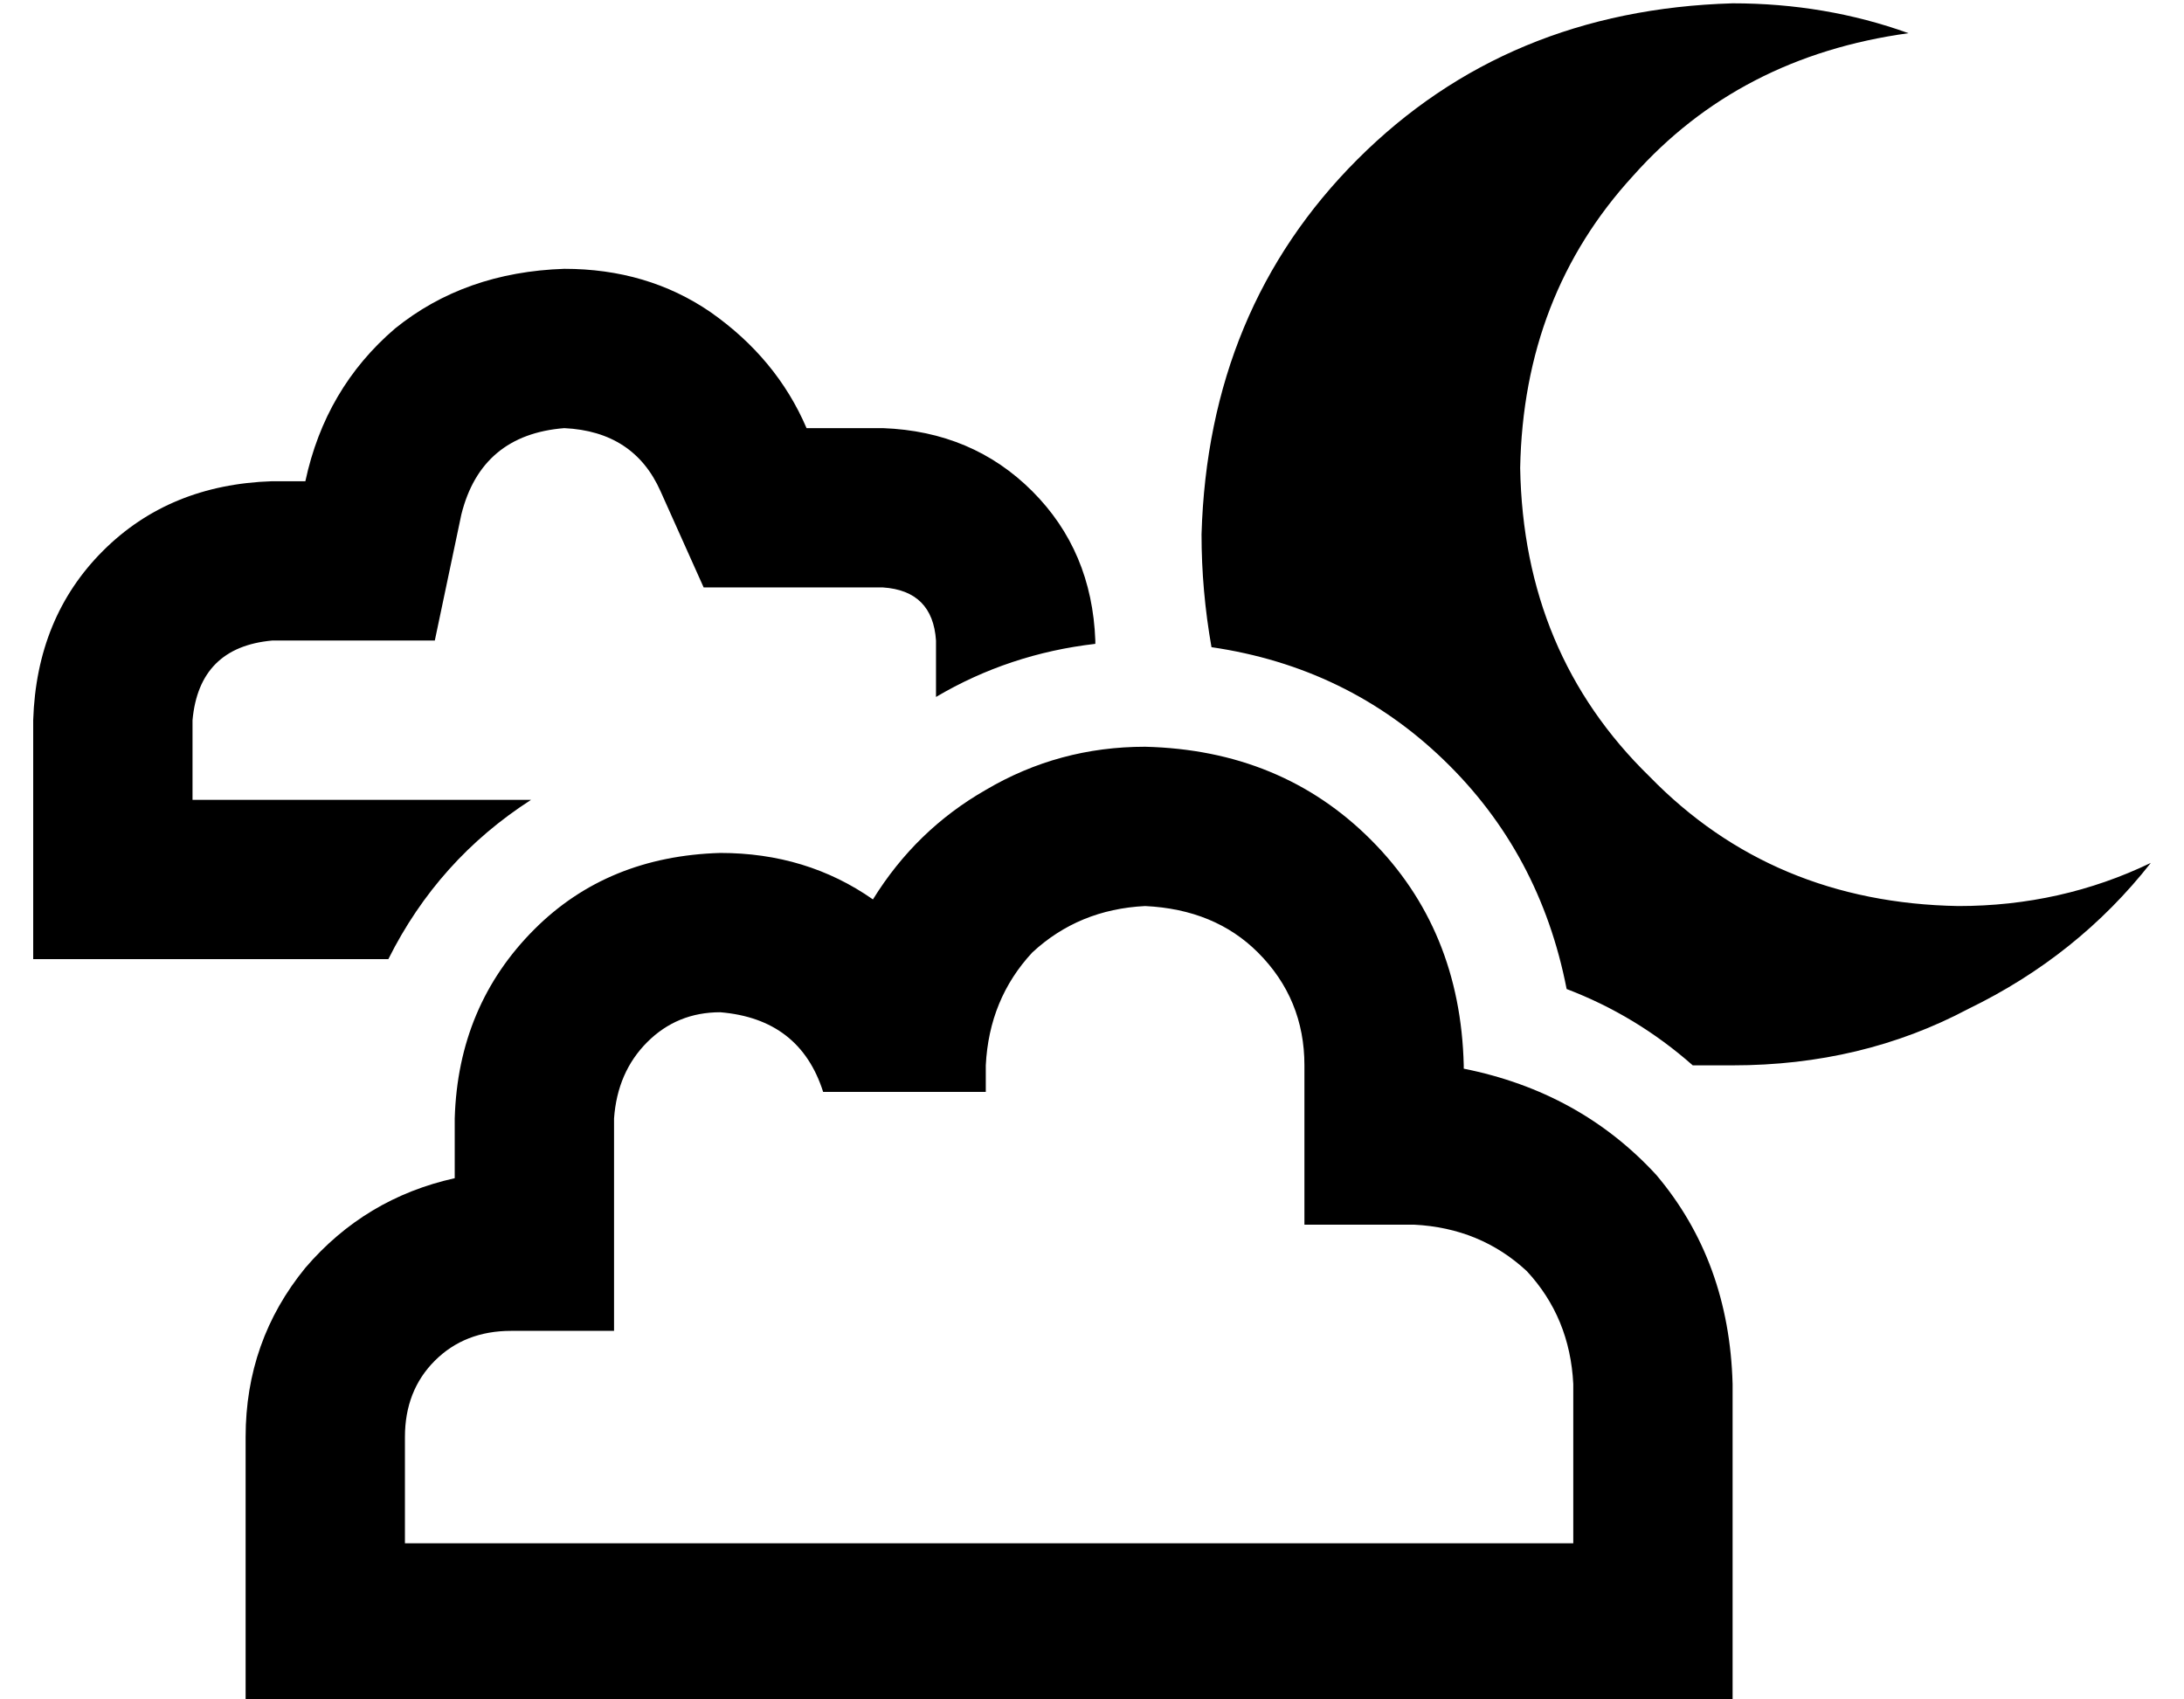 <?xml version="1.0" standalone="no"?>
<!DOCTYPE svg PUBLIC "-//W3C//DTD SVG 1.1//EN" "http://www.w3.org/Graphics/SVG/1.1/DTD/svg11.dtd" >
<svg xmlns="http://www.w3.org/2000/svg" xmlns:xlink="http://www.w3.org/1999/xlink" version="1.1" viewBox="-10 -40 658 512">
   <path fill="currentColor"
d="M448 101q1 56 39 93v0v0q37 38 93 39q31 0 58 -13q-22 28 -55 44q-32 17 -71 17h-12q-17 -15 -38 -23q-8 -41 -37 -69t-70 -34q-3 -17 -3 -34q2 -68 47 -113t113 -47q28 0 53 9q-51 7 -83 43q-33 36 -34 88v0zM383 281q0 -20 -14 -34v0v0q-13 -13 -34 -14q-20 1 -34 14
q-13 14 -14 34v8v0h-49v0q-7 -22 -31 -24q-13 0 -22 9t-10 23v40v0v24v0h-24h-7q-14 0 -23 9t-9 23v32v0h32h31v0v0h88v0v0v0h137v0v0v0h31h33v-48v0q-1 -20 -14 -34q-14 -13 -34 -14h-9h-24v-24v0v-24v0zM127 473v0v0v0h-39h-24v-24v0v-56v0q0 -29 18 -51q18 -21 45 -27
v-18v0q1 -34 24 -57q22 -22 56 -23q26 0 46 14q13 -21 34 -33q22 -13 48 -13q41 1 68 28t28 68v1v0q35 7 58 32q22 26 23 63v72v0v24v0h-24h-25v0v0h-32h-168v0v0h-112h-24zM233 137h-31h31h-31l-13 -29v0q-8 -18 -29 -19q-25 2 -31 26l-8 38v0h-39h-10q-22 2 -24 24v24v0
h24h48v0v0h30v0q-28 18 -43 48h-35v0v0v0h-24h-48v-48v0v-24v0q1 -31 21 -51t51 -21h10v0q6 -28 27 -46q21 -17 51 -18q25 0 44 13q20 14 29 35h23v0q27 1 45 19t19 45v1v0q-26 3 -48 16v-17v0q-1 -15 -16 -16h-23v0z" />
</svg>
